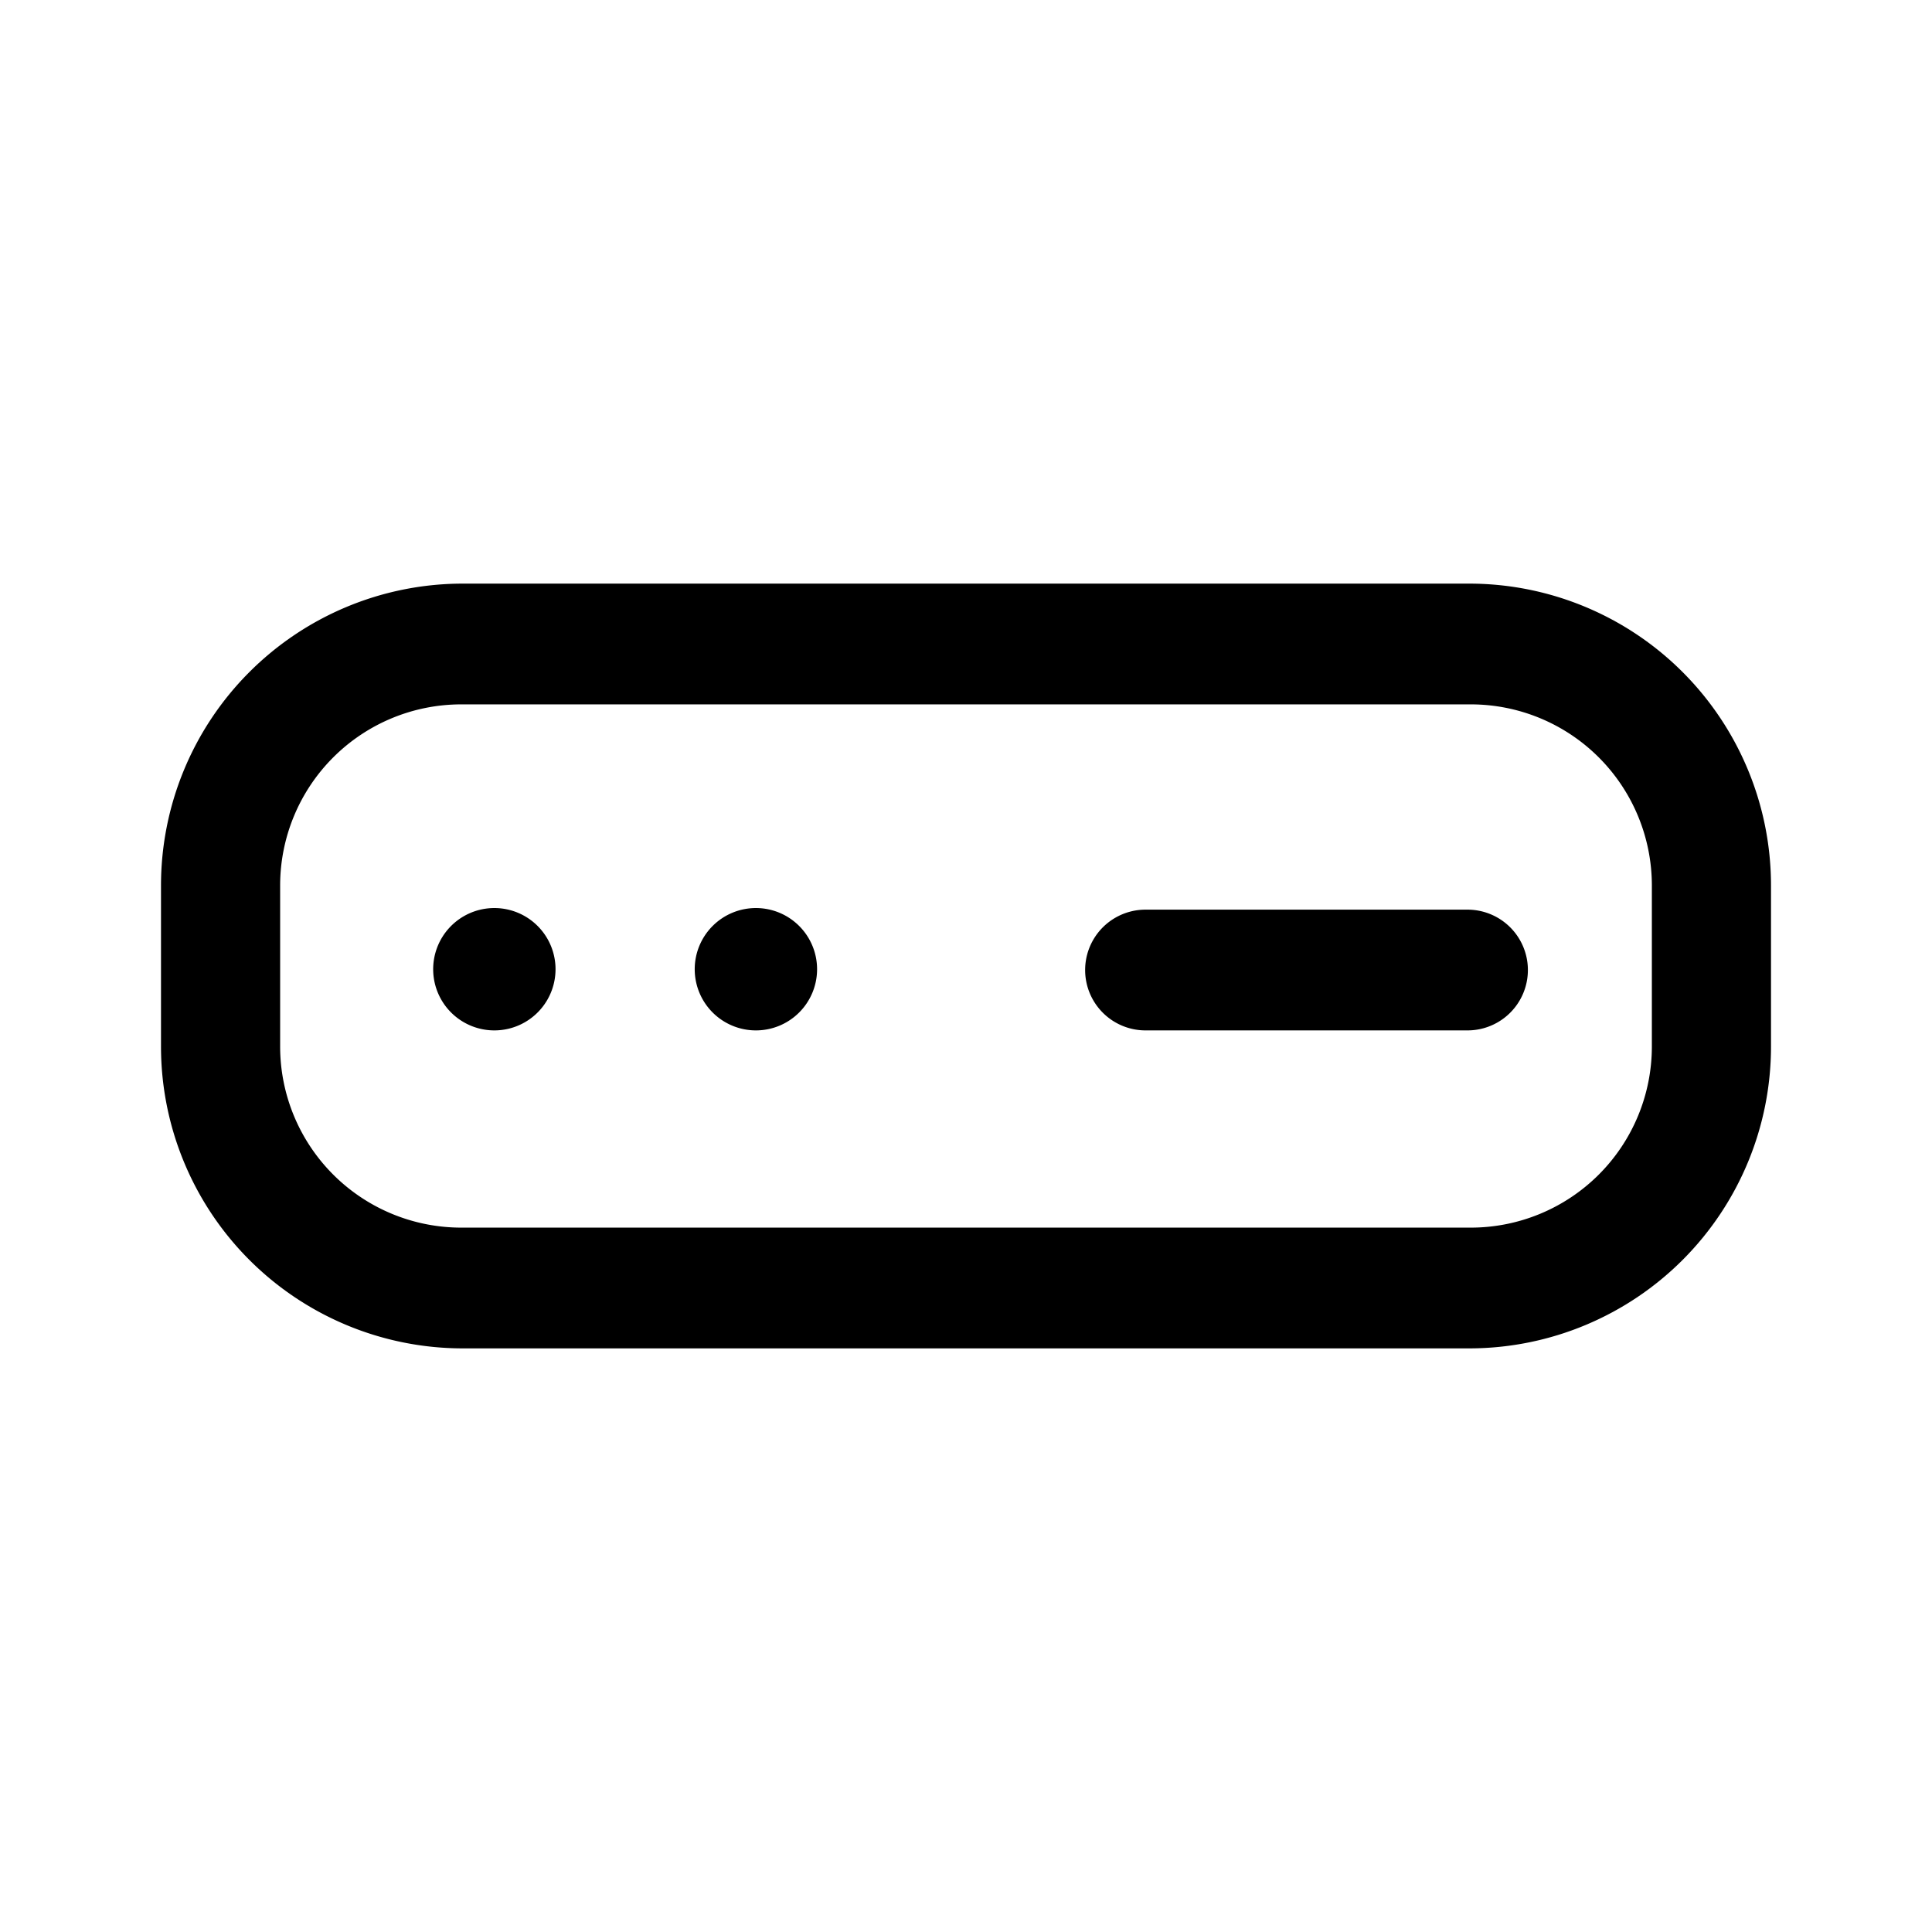 <svg id="Layer_1" data-name="Layer 1" xmlns="http://www.w3.org/2000/svg" xmlns:xlink="http://www.w3.org/1999/xlink" viewBox="0 0 24 24"><defs><style>.cls-1{fill:none;}.cls-2{clip-path:url(#clip-path);}</style><clipPath id="clip-path"><rect class="cls-1" width="24" height="24"/></clipPath></defs><title>server-single</title><g class="cls-2"><path d="M18.27,16.75H5.73A3.75,3.75,0,0,1,2,13V11A3.75,3.75,0,0,1,5.73,7.25H18.27A3.75,3.75,0,0,1,22,11v2A3.75,3.75,0,0,1,18.27,16.75Zm-12.54-8A2.25,2.25,0,0,0,3.48,11v2a2.25,2.25,0,0,0,2.25,2.25H18.27A2.25,2.25,0,0,0,20.52,13V11a2.25,2.25,0,0,0-2.25-2.25Z"/><path d="M6.15,12.8A.76.76,0,1,1,6.9,12,.76.76,0,0,1,6.15,12.8Z"/><path d="M9.4,12.8a.76.76,0,1,1,.75-.75A.76.76,0,0,1,9.4,12.8Z"/><path d="M18.23,12.8h-4a.75.75,0,0,1,0-1.5h4a.75.75,0,0,1,0,1.5Z"/></g></svg>